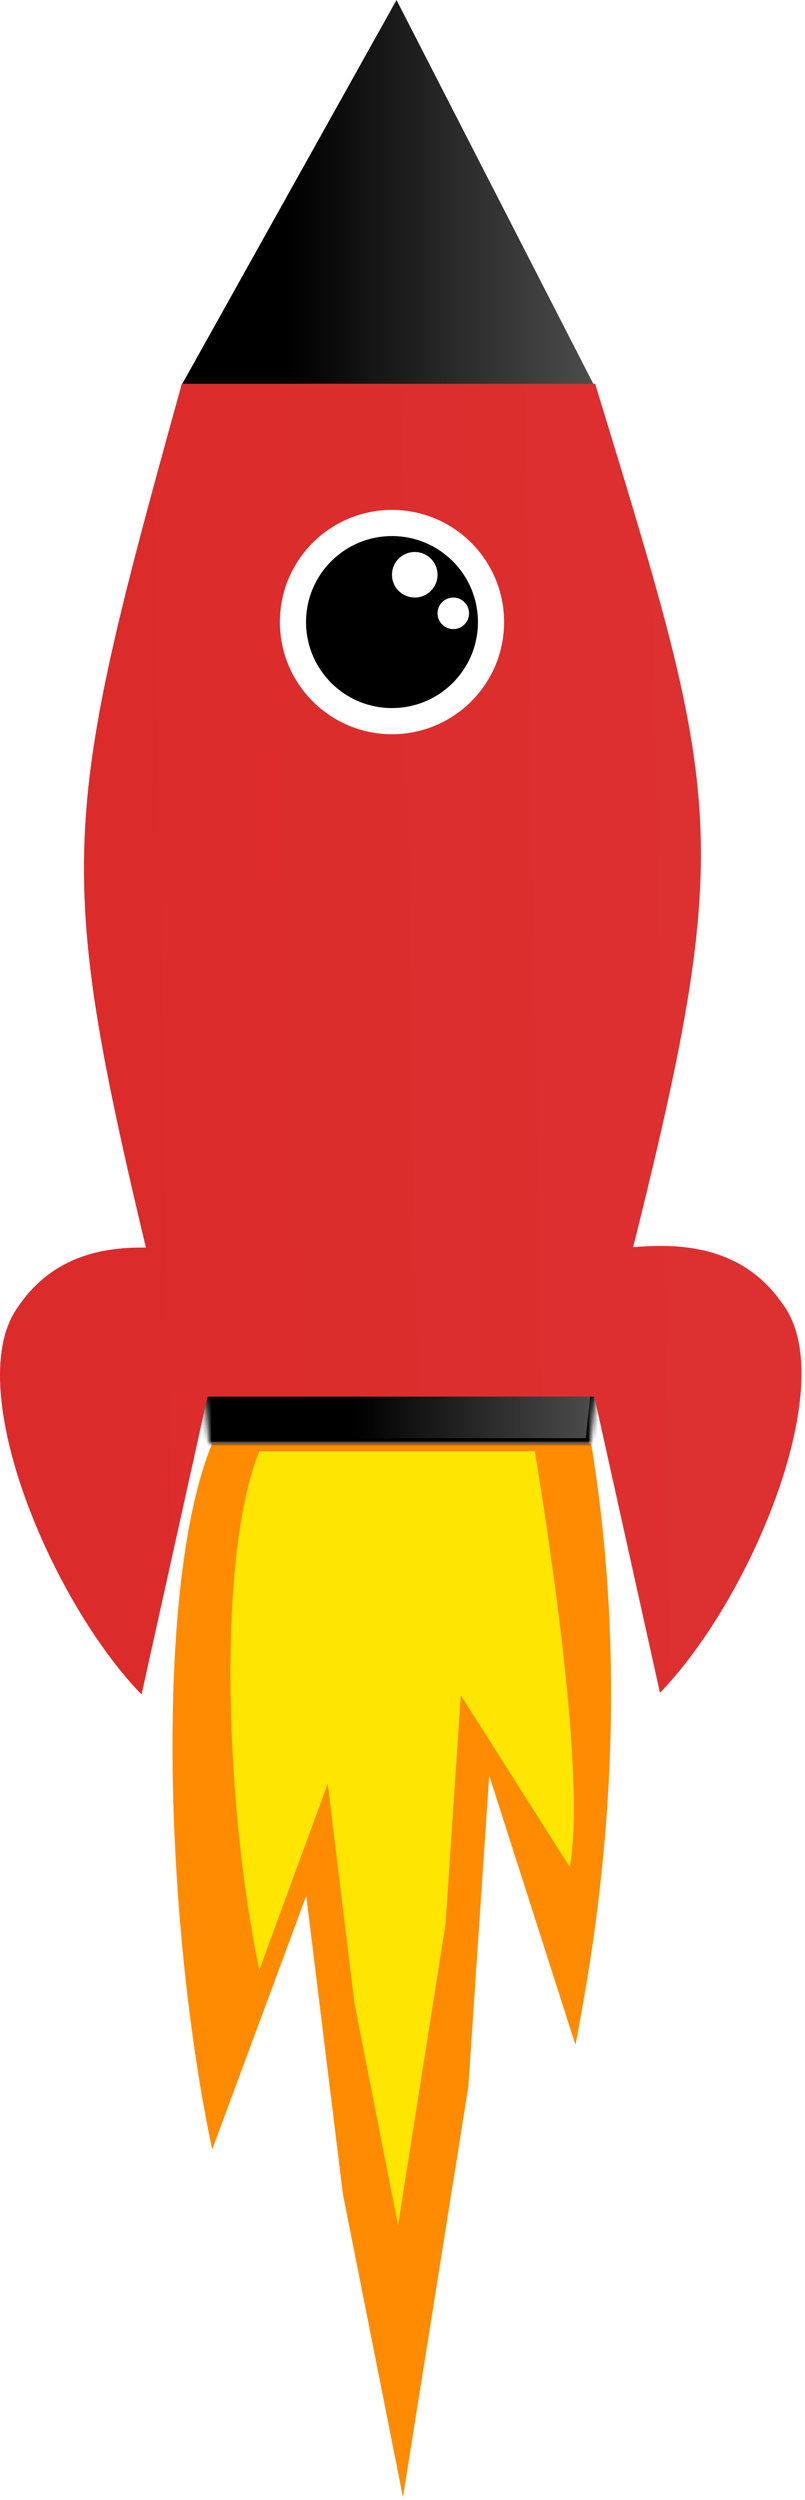 <svg width="154" height="478" viewBox="0 0 154 478" fill="none" xmlns="http://www.w3.org/2000/svg">
<g id="space_ship">
<g id="flame">
<path id="out" d="M40.59 411C31.39 367.4 29.59 302.5 40.59 276H113.09C121.89 329.6 113.09 375 110.09 391L93.59 339.5L89.59 399L77.09 477.5L65.59 419.5L58.59 362.5L40.59 411Z" fill="#FF8B02"/>
<g id="in" filter="url(#filter0_i_105_7)">
<path d="M48.608 375.656C41.919 343.633 40.611 295.964 48.608 276.5H101.321C107.719 315.869 110.181 344.248 108 356L87.143 323.14L84.235 366.842L75.147 424.5L66.785 381.899L61.696 340.033L48.608 375.656Z" fill="#FFE602"/>
</g>
</g>
<g id="body">
<g id="Rectangle_2">
<mask id="path-3-inside-1_105_7" fill="white">
<path d="M39 266H114L112.986 276H40.014L39 266Z"/>
</mask>
<path d="M39 266H114L112.986 276H40.014L39 266Z" fill="url(#paint0_linear_105_7)" stroke="black" stroke-width="2" mask="url(#path-3-inside-1_105_7)"/>
</g>
<path id="Polygon_1" d="M75.856 0L113.794 73.957H34.555L75.856 0Z" fill="url(#paint1_linear_105_7)"/>
<g id="Vector">
<path d="M27.077 324L45.505 240.906C30.428 237.89 12.871 235.076 2.953 250.623C-6.965 266.169 9.878 306.242 27.077 324Z" fill="url(#paint2_linear_105_7)"/>
<path d="M34.784 73.377H113.857C140.326 160.157 141.332 160.157 113.857 267.04H34.784C10.325 166.188 9.319 165.183 34.784 73.377Z" fill="url(#paint3_linear_105_7)"/>
<path d="M126.254 323.68L107.826 240.586C122.904 237.57 140.461 234.756 150.378 250.302C160.296 265.849 143.454 305.922 126.254 323.68Z" fill="url(#paint4_linear_105_7)"/>
</g>
</g>
<g id="window">
<circle id="circle" cx="74.99" cy="118.945" r="18.944" fill="black" stroke="white" stroke-width="5"/>
<g id="smallCircle">
<path d="M79.346 114.254C81.752 114.254 83.702 112.304 83.702 109.899C83.702 107.493 81.752 105.543 79.346 105.543C76.941 105.543 74.99 107.493 74.99 109.899C74.99 112.304 76.941 114.254 79.346 114.254Z" fill="white"/>
<path d="M86.717 120.285C88.383 120.285 89.733 118.935 89.733 117.27C89.733 115.604 88.383 114.254 86.717 114.254C85.052 114.254 83.702 115.604 83.702 117.27C83.702 118.935 85.052 120.285 86.717 120.285Z" fill="white"/>
</g>
</g>
</g>
<defs>
<filter id="filter0_i_105_7" x="43.09" y="276.5" width="66.688" height="149" filterUnits="userSpaceOnUse" color-interpolation-filters="sRGB">
<feFlood flood-opacity="0" result="BackgroundImageFix"/>
<feBlend mode="normal" in="SourceGraphic" in2="BackgroundImageFix" result="shape"/>
<feColorMatrix in="SourceAlpha" type="matrix" values="0 0 0 0 0 0 0 0 0 0 0 0 0 0 0 0 0 0 127 0" result="hardAlpha"/>
<feOffset dx="1" dy="1"/>
<feGaussianBlur stdDeviation="1.5"/>
<feComposite in2="hardAlpha" operator="arithmetic" k2="-1" k3="1"/>
<feColorMatrix type="matrix" values="0 0 0 0 0 0 0 0 0 0 0 0 0 0 0 0 0 0 0.25 0"/>
<feBlend mode="normal" in2="shape" result="effect1_innerShadow_105_7"/>
</filter>
<linearGradient id="paint0_linear_105_7" x1="25" y1="271" x2="127.5" y2="271" gradientUnits="userSpaceOnUse">
<stop offset="0.417"/>
<stop offset="1" stop-color="#636363"/>
</linearGradient>
<linearGradient id="paint1_linear_105_7" x1="34.48" y1="36.642" x2="113.868" y2="36.642" gradientUnits="userSpaceOnUse">
<stop offset="0.264"/>
<stop offset="1" stop-color="#4D4D4D"/>
</linearGradient>
<linearGradient id="paint2_linear_105_7" x1="20.711" y1="287.144" x2="163.445" y2="284.798" gradientUnits="userSpaceOnUse">
<stop stop-color="#DC2B2B"/>
<stop offset="1" stop-color="#DD3131"/>
</linearGradient>
<linearGradient id="paint3_linear_105_7" x1="20.711" y1="287.144" x2="163.445" y2="284.798" gradientUnits="userSpaceOnUse">
<stop stop-color="#DC2B2B"/>
<stop offset="1" stop-color="#DD3131"/>
</linearGradient>
<linearGradient id="paint4_linear_105_7" x1="20.711" y1="287.144" x2="163.445" y2="284.798" gradientUnits="userSpaceOnUse">
<stop stop-color="#DC2B2B"/>
<stop offset="1" stop-color="#DD3131"/>
</linearGradient>
</defs>
</svg>
